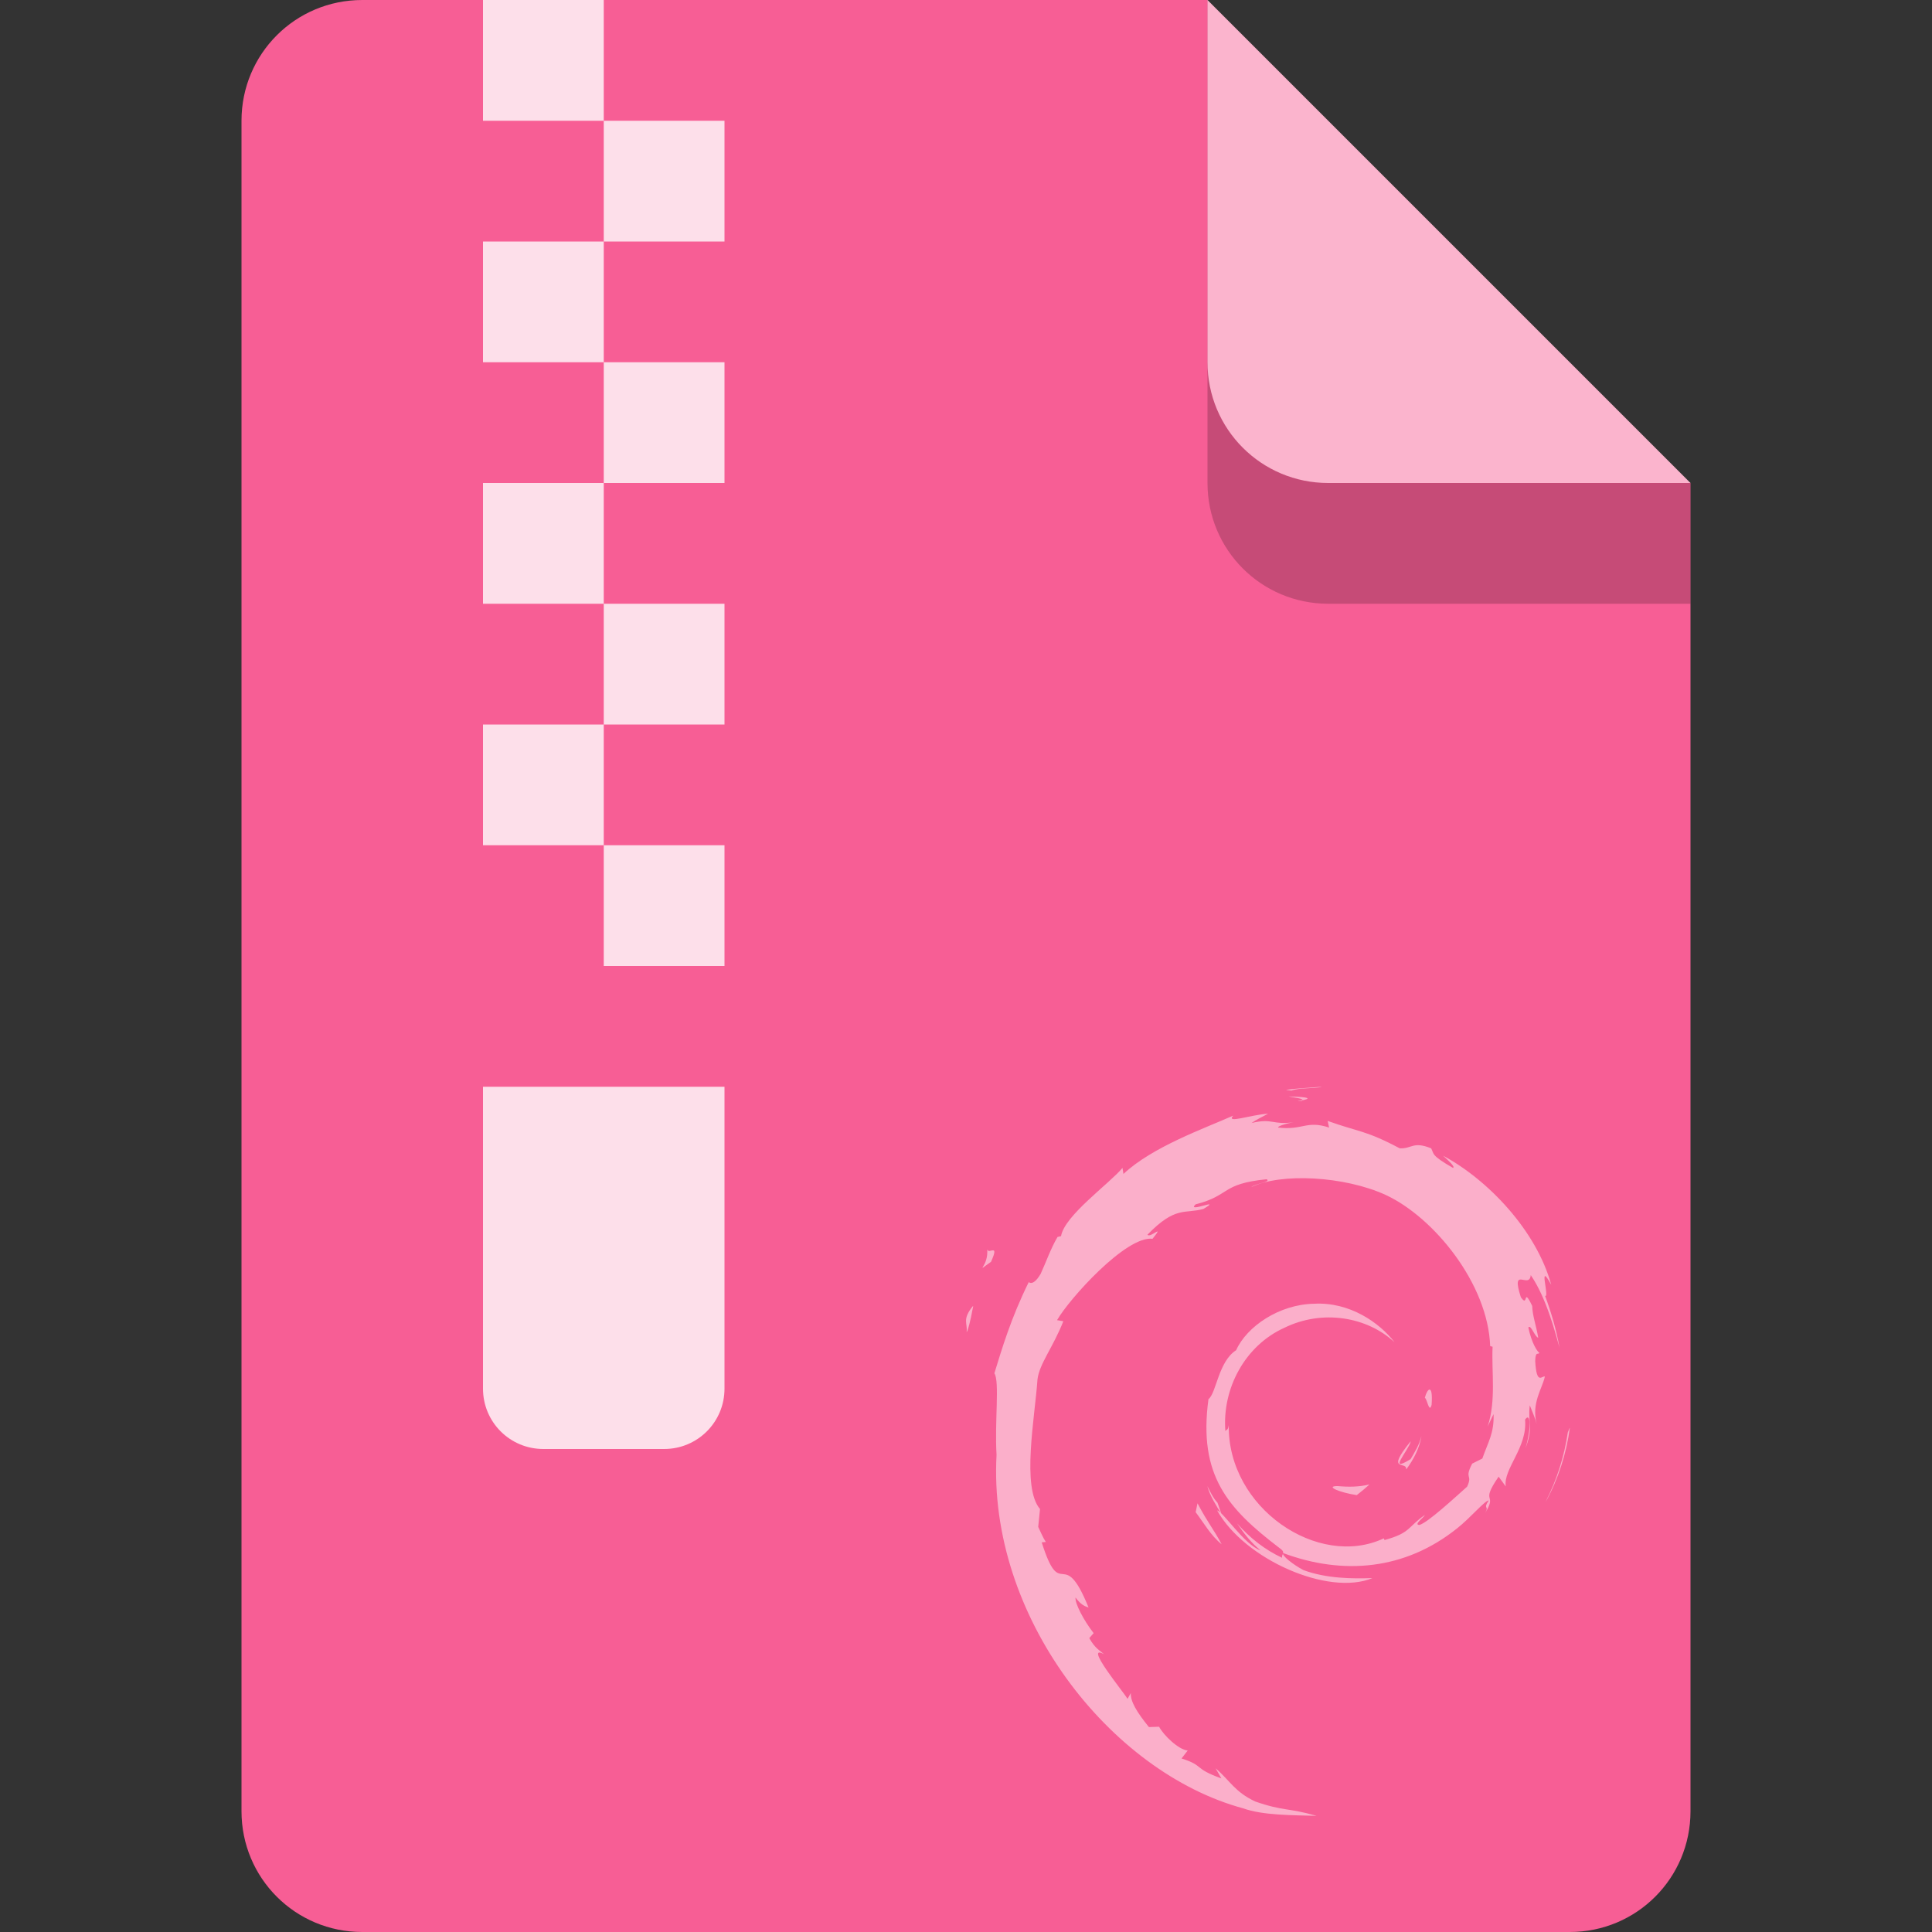 <?xml version="1.0" encoding="UTF-8" standalone="no"?>
<!-- Created with Inkscape (http://www.inkscape.org/) -->

<svg
   width="16"
   height="16"
   viewBox="0 0 16 16"
   version="1.1"
   id="svg5"
   inkscape:version="1.2.1 (9c6d41e410, 2022-07-14)"
   sodipodi:docname="application-x-deb.svg"
   xmlns:inkscape="http://www.inkscape.org/namespaces/inkscape"
   xmlns:sodipodi="http://sodipodi.sourceforge.net/DTD/sodipodi-0.dtd"
   xmlns="http://www.w3.org/2000/svg"
   xmlns:svg="http://www.w3.org/2000/svg">
  <rect x="0" y="0" width="16" height="16" fill="#333333" stroke="none"/>
  <sodipodi:namedview
     id="namedview7"
     pagecolor="#ffffff"
     bordercolor="#000000"
     borderopacity="0.25"
     inkscape:showpageshadow="2"
     inkscape:pageopacity="0.0"
     inkscape:pagecheckerboard="0"
     inkscape:deskcolor="#d1d1d1"
     inkscape:document-units="px"
     showgrid="false"
     inkscape:zoom="50"
     inkscape:cx="7.99"
     inkscape:cy="8"
     inkscape:window-width="1920"
     inkscape:window-height="1006"
     inkscape:window-x="0"
     inkscape:window-y="0"
     inkscape:window-maximized="1"
     inkscape:current-layer="svg5"
     showguides="false" />
  <defs
     id="defs2" />
  <path
     id="rect448"
     style="fill:#f75e95;fill-opacity:1;stroke-width:0.25;stroke-linecap:round;stroke-linejoin:round"
     d="m 3,0 h 7 L 11.5,2.5 14,4 v 11 c 0,0.554 -0.446,1 -1,1 H 3 C 2.446,16 2,15.554 2,15 V 1 C 2,0.446 2.446,0 3,0 Z"
     sodipodi:nodetypes="scccssssss" />
  <path
     d="m 8.005,11.033 c 0.033,-0.1 0.039,-0.159 0.052,-0.217 -0.092,0.115 -0.042,0.139 -0.052,0.217 m 0.17,-0.692 c 0.017,0.15 -0.115,0.208 0.029,0.109 0.077,-0.17 -0.03,-0.047 -0.029,-0.109 m 2.52,-1.309 c 0.072,-0.026 0.176,-0.014 0.253,-0.031 -0.099,0.008 -0.198,0.013 -0.296,0.025 l 0.043,0.006 m 2.306,2.793 -0.016,0.038 c -0.029,0.198 -0.091,0.395 -0.185,0.577 0.105,-0.192 0.172,-0.402 0.201,-0.615 m -2.918,0.62 c -0.037,-0.04 -0.059,-0.088 -0.083,-0.136 0.023,0.084 0.071,0.156 0.116,0.23 l -0.033,-0.094 m -0.165,0.006 -0.015,0.073 c 0.07,0.093 0.125,0.193 0.214,0.265 -0.064,-0.122 -0.112,-0.173 -0.199,-0.338 m 0.869,-3.339 -0.04,0.008 0.037,-0.003 0.003,-0.005 m -0.113,-0.031 c 0.057,0.01 0.122,0.018 0.113,0.031 0.062,-0.013 0.076,-0.025 -0.113,-0.031 m 1.182,2.553 c 0.013,-0.187 -0.038,-0.128 -0.055,-0.057 0.02,0.01 0.035,0.132 0.055,0.057 m -0.21,0.535 c 0.063,-0.085 0.11,-0.179 0.126,-0.275 -0.015,0.069 -0.052,0.128 -0.089,0.191 -0.198,0.122 -0.019,-0.072 0,-0.147 -0.213,0.263 -0.029,0.157 -0.037,0.231 m -0.569,0.139 c -0.106,0.001 0.02,0.053 0.159,0.074 0.038,-0.029 0.073,-0.059 0.104,-0.087 -0.086,0.021 -0.174,0.021 -0.262,0.013 m -3.07,-1.275 c 0.033,-0.1 0.039,-0.16 0.052,-0.217 -0.092,0.115 -0.042,0.139 -0.052,0.217 m 0.17,-0.692 c 0.017,0.15 -0.115,0.208 0.029,0.109 0.077,-0.17 -0.03,-0.047 -0.029,-0.109 M 10.694,9.031 C 10.766,9.005 10.87,9.017 10.947,9 c -0.099,0.008 -0.198,0.013 -0.296,0.025 l 0.043,0.006 m 2.306,2.793 -0.016,0.038 c -0.029,0.198 -0.091,0.395 -0.185,0.577 0.105,-0.192 0.172,-0.402 0.201,-0.615 m -2.918,0.62 c -0.037,-0.04 -0.059,-0.088 -0.083,-0.136 0.023,0.084 0.071,0.156 0.116,0.23 l -0.033,-0.094 m -0.165,0.006 -0.015,0.073 c 0.07,0.093 0.125,0.193 0.214,0.265 -0.064,-0.122 -0.112,-0.173 -0.199,-0.338 m 0.869,-3.339 -0.04,0.008 0.037,-0.003 0.003,-0.005 m 1.583,2.6 c 0.006,0.157 -0.046,0.233 -0.093,0.368 l -0.084,0.042 c -0.069,0.133 0.007,0.085 -0.042,0.191 -0.107,0.095 -0.326,0.298 -0.395,0.317 -0.051,-0.001 0.035,-0.06 0.046,-0.083 -0.144,0.098 -0.115,0.148 -0.335,0.208 l -0.006,-0.014 c -0.542,0.255 -1.294,-0.25 -1.284,-0.938 -0.006,0.044 -0.016,0.033 -0.028,0.05 -0.028,-0.354 0.164,-0.709 0.487,-0.855 0.316,-0.156 0.687,-0.092 0.914,0.119 -0.125,-0.163 -0.372,-0.335 -0.666,-0.319 -0.288,0.005 -0.557,0.187 -0.646,0.385 -0.147,0.093 -0.164,0.357 -0.229,0.405 -0.086,0.634 0.162,0.907 0.583,1.229 0.066,0.045 0.019,0.051 0.027,0.085 -0.14,-0.065 -0.268,-0.164 -0.373,-0.285 0.056,0.082 0.116,0.161 0.194,0.223 -0.132,-0.044 -0.308,-0.319 -0.359,-0.33 0.227,0.406 0.922,0.712 1.286,0.56 -0.168,0.006 -0.382,0.004 -0.571,-0.066 -0.08,-0.041 -0.188,-0.125 -0.168,-0.141 0.497,0.185 1.009,0.14 1.439,-0.204 0.109,-0.085 0.229,-0.23 0.263,-0.232 -0.052,0.078 0.009,0.038 -0.031,0.106 0.109,-0.175 -0.047,-0.071 0.113,-0.303 l 0.059,0.081 c -0.022,-0.146 0.181,-0.322 0.16,-0.553 0.047,-0.07 0.052,0.076 0.003,0.238 0.069,-0.18 0.018,-0.209 0.036,-0.357 0.019,0.05 0.044,0.103 0.057,0.155 -0.045,-0.174 0.046,-0.292 0.068,-0.393 -0.022,-0.01 -0.069,0.077 -0.08,-0.128 0.002,-0.089 0.025,-0.047 0.034,-0.069 -0.017,-0.01 -0.063,-0.078 -0.091,-0.209 0.02,-0.031 0.054,0.08 0.082,0.084 -0.018,-0.104 -0.048,-0.183 -0.05,-0.263 -0.081,-0.168 -0.029,0.022 -0.094,-0.072 -0.086,-0.267 0.071,-0.062 0.082,-0.183 0.13,0.188 0.204,0.48 0.238,0.6 -0.026,-0.147 -0.068,-0.29 -0.119,-0.428 0.04,0.017 -0.064,-0.303 0.051,-0.091 -0.123,-0.451 -0.526,-0.872 -0.896,-1.07 0.045,0.041 0.103,0.093 0.082,0.101 C 11.846,9.565 11.878,9.556 11.852,9.51 11.702,9.449 11.692,9.515 11.592,9.51 11.31,9.36 11.255,9.376 10.995,9.283 l 0.012,0.055 c -0.187,-0.062 -0.218,0.024 -0.421,10e-5 -0.012,-0.009 0.065,-0.035 0.129,-0.044 -0.181,0.024 -0.173,-0.036 -0.35,0.006 0.044,-0.031 0.09,-0.051 0.137,-0.077 -0.148,0.009 -0.353,0.086 -0.289,0.016 -0.241,0.107 -0.669,0.258 -0.909,0.483 l -0.008,-0.05 c -0.11,0.132 -0.48,0.394 -0.509,0.565 l -0.029,0.007 c -0.057,0.097 -0.094,0.206 -0.14,0.306 -0.075,0.127 -0.11,0.049 -0.099,0.069 -0.147,0.298 -0.221,0.549 -0.284,0.754 0.045,0.067 0.001,0.405 0.018,0.675 -0.074,1.334 0.938,2.629 2.043,2.928 0.162,0.058 0.403,0.056 0.608,0.062 -0.242,-0.069 -0.273,-0.037 -0.509,-0.119 -0.17,-0.08 -0.207,-0.171 -0.328,-0.275 l 0.048,0.084 C 9.878,14.643 9.977,14.624 9.785,14.563 l 0.051,-0.066 c -0.076,-0.006 -0.202,-0.129 -0.237,-0.197 l -0.084,0.003 c -0.101,-0.124 -0.154,-0.213 -0.15,-0.282 l -0.027,0.048 c -0.031,-0.053 -0.37,-0.465 -0.194,-0.369 -0.033,-0.03 -0.076,-0.048 -0.123,-0.134 l 0.036,-0.041 c -0.085,-0.109 -0.156,-0.249 -0.15,-0.295 0.045,0.061 0.077,0.072 0.108,0.083 -0.214,-0.53 -0.226,-0.029 -0.388,-0.54 l 0.034,-0.003 c -0.026,-0.04 -0.042,-0.082 -0.063,-0.125 l 0.015,-0.148 c -0.154,-0.178 -0.043,-0.756 -0.021,-1.073 0.015,-0.129 0.129,-0.266 0.214,-0.482 l -0.052,-0.009 c 0.1,-0.175 0.572,-0.701 0.791,-0.674 0.106,-0.133 -0.021,-5.03e-4 -0.042,-0.034 0.233,-0.24 0.306,-0.17 0.463,-0.213 0.169,-0.1 -0.145,0.039 -0.065,-0.038 0.293,-0.075 0.207,-0.17 0.589,-0.208 0.04,0.023 -0.093,0.035 -0.127,0.065 0.244,-0.119 0.772,-0.092 1.115,0.066 0.398,0.186 0.845,0.735 0.863,1.251 l 0.02,0.005 c -0.01,0.205 0.031,0.443 -0.041,0.661 l 0.049,-0.103 M 10.673,9.08 c 0.057,0.01 0.122,0.018 0.113,0.031 0.062,-0.013 0.076,-0.025 -0.113,-0.031 m 1.182,2.553 c 0.013,-0.187 -0.038,-0.128 -0.055,-0.057 0.02,0.01 0.035,0.132 0.055,0.057 m -0.21,0.535 c 0.063,-0.085 0.11,-0.179 0.126,-0.275 -0.015,0.069 -0.052,0.128 -0.089,0.191 -0.198,0.122 -0.019,-0.072 0,-0.147 -0.213,0.263 -0.029,0.157 -0.037,0.231 m -0.569,0.139 c -0.106,0.001 0.02,0.053 0.159,0.074 0.038,-0.029 0.073,-0.059 0.104,-0.087 -0.086,0.021 -0.174,0.021 -0.262,0.013"
     style="fill:#ffffff;stroke-width:0.503;opacity:0.5"
     id="path348" />
  <path
     d="M 14,5 H 11 C 10.446,5 10,4.554 10,4 V 0 l 4,4 z"
     style="opacity:0.2;fill:#000000;stroke-width:0.25;stroke-linecap:round;stroke-linejoin:round"
     id="path611"
     sodipodi:nodetypes="cssccc" />
  <path
     id="rect600"
     style="fill:#fbb4cd;fill-opacity:1;stroke-width:0.25;stroke-linecap:round;stroke-linejoin:round"
     d="M 14,4 H 11 C 10.446,4 10,3.554 10,3 V 0 l 2,2 z"
     sodipodi:nodetypes="cssccc" />
  <path
     id="rect287"
     style="fill:#ffffff;stroke-width:4;stroke-linecap:round;stroke-linejoin:round;fill-opacity:1;opacity:0.8"
     d="M 4 0 L 4 1 L 5 1 L 5 0 L 4 0 z M 5 1 L 5 2 L 6 2 L 6 1 L 5 1 z M 5 2 L 4 2 L 4 3 L 5 3 L 5 2 z M 5 3 L 5 4 L 6 4 L 6 3 L 5 3 z M 5 4 L 4 4 L 4 5 L 5 5 L 5 4 z M 5 5 L 5 6 L 6 6 L 6 5 L 5 5 z M 5 6 L 4 6 L 4 7 L 5 7 L 5 6 z M 5 7 L 5 8 L 6 8 L 6 7 L 5 7 z M 4 9 L 4 11.5 C 4 11.777 4.223 12 4.5 12 L 5.5 12 C 5.777 12 6 11.777 6 11.5 L 6 9 L 4 9 z " />
</svg>
